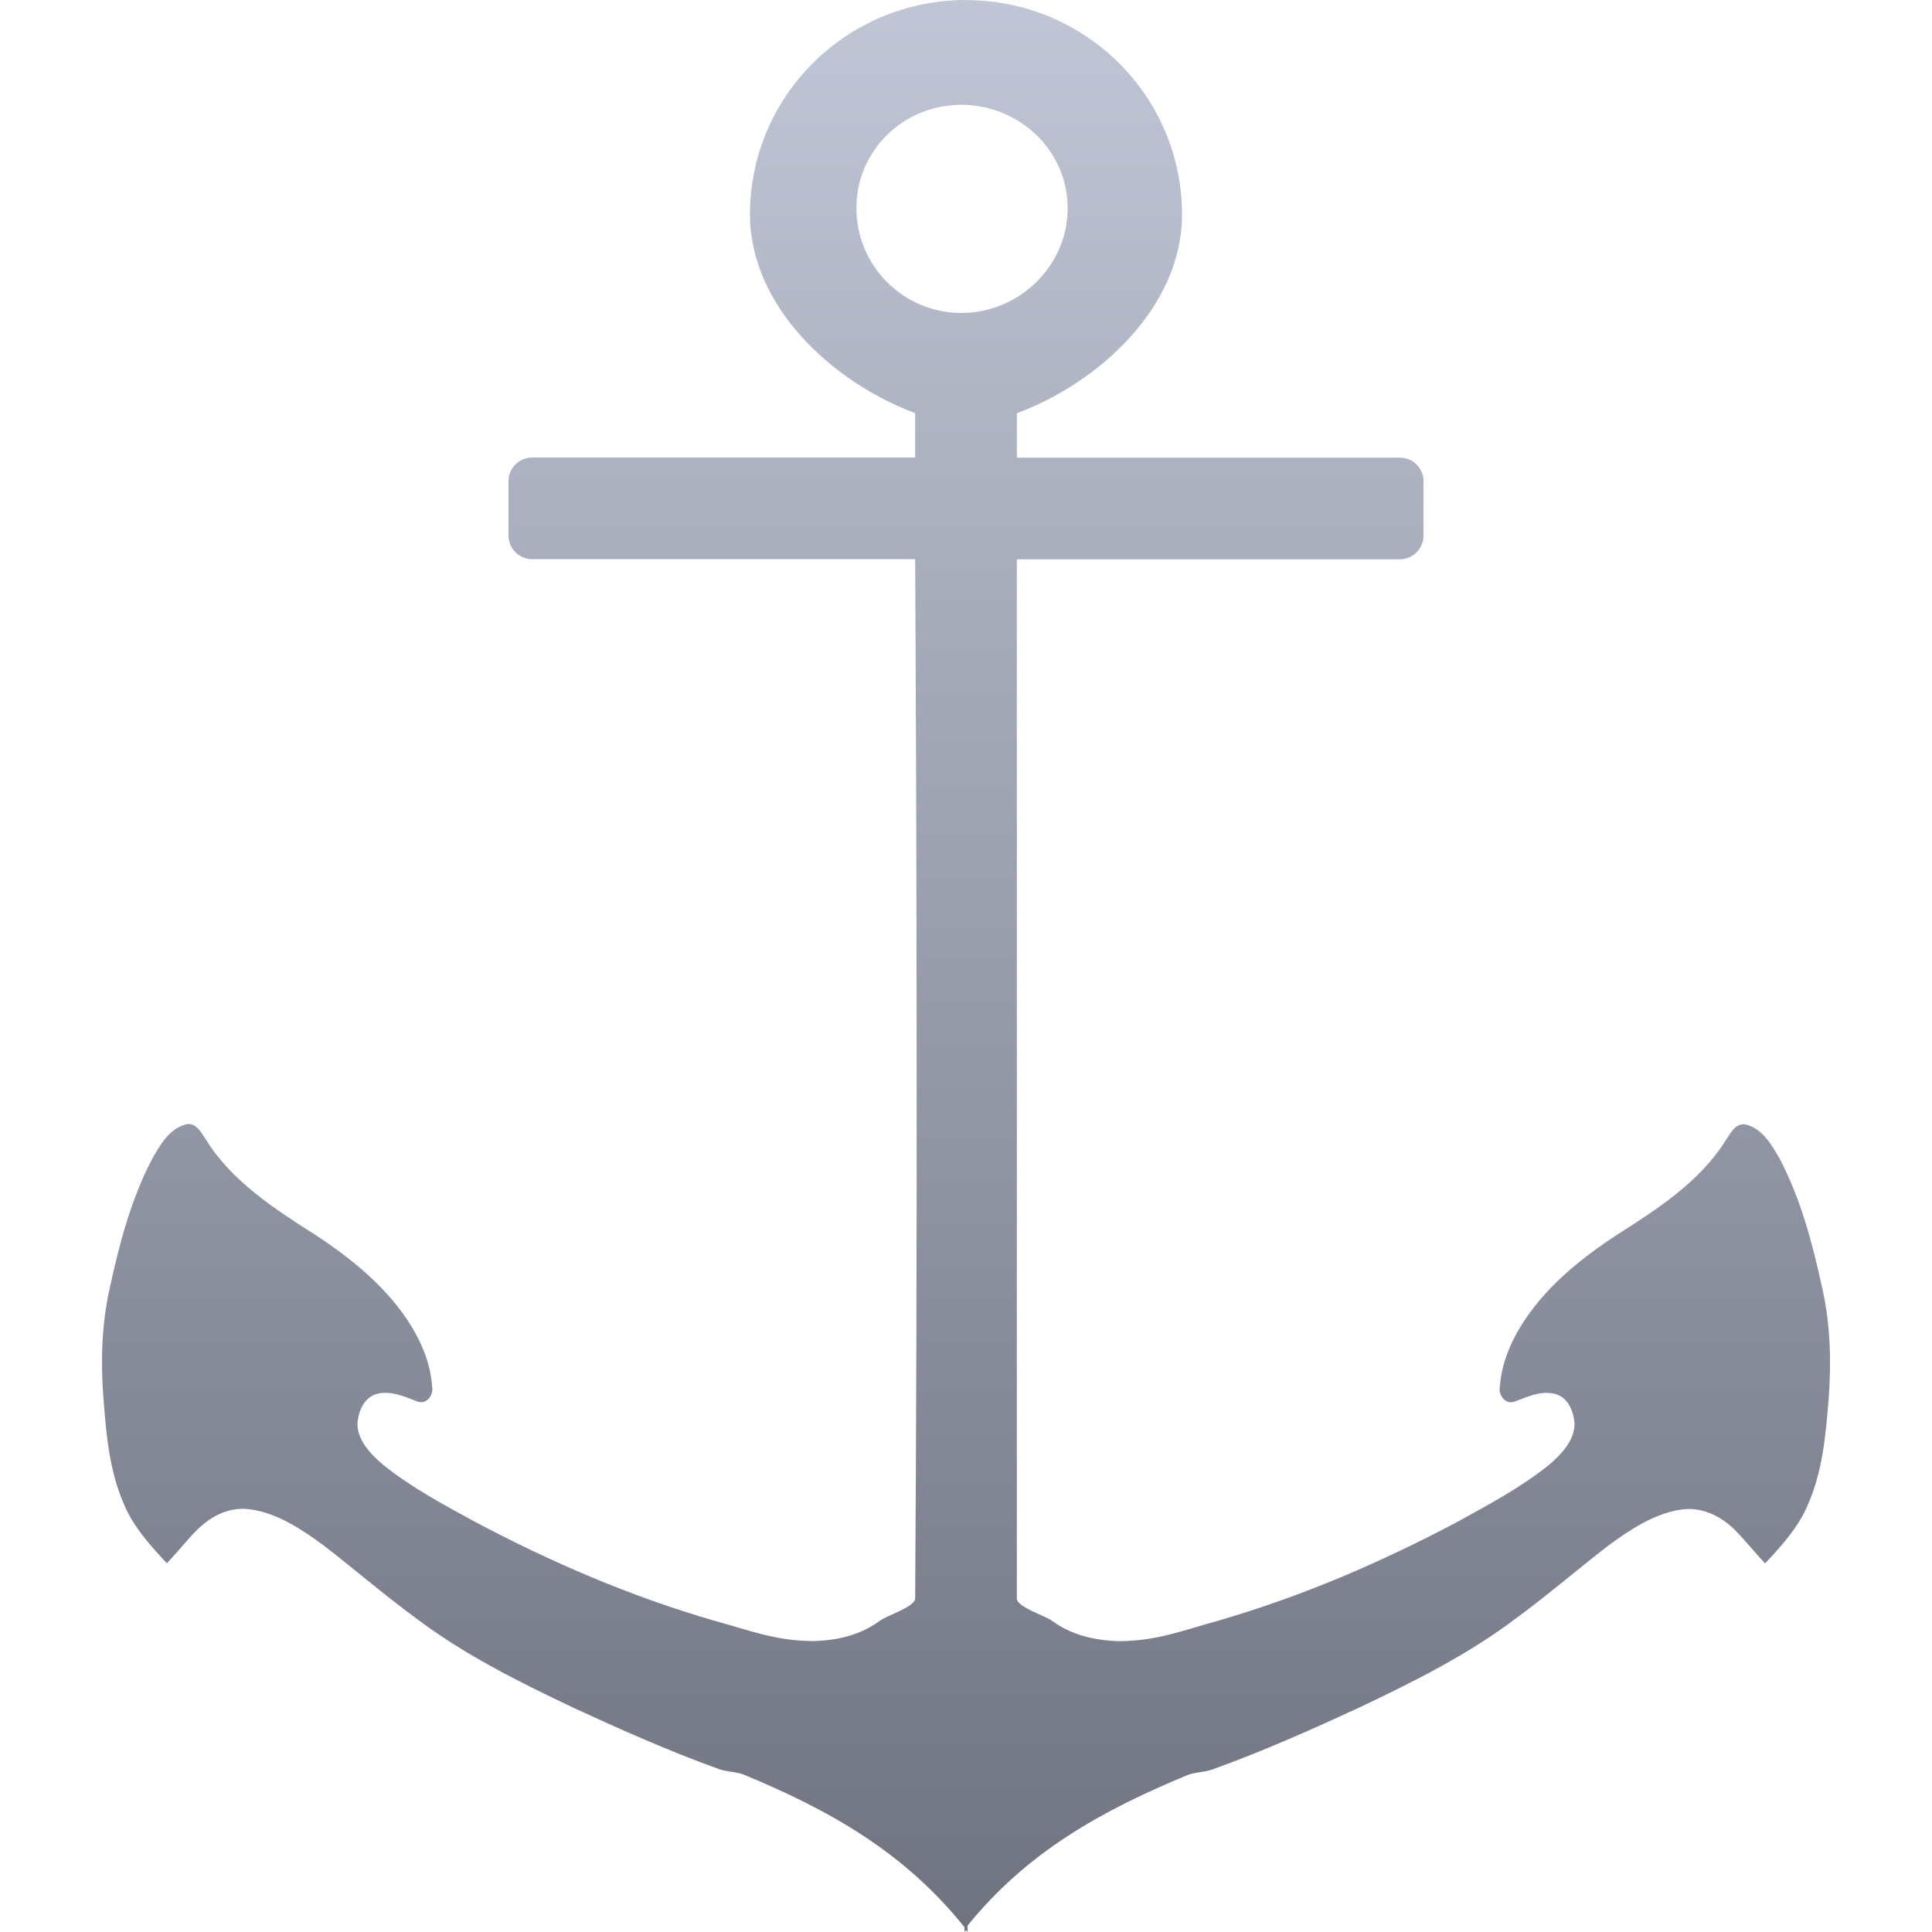 <svg xmlns="http://www.w3.org/2000/svg" xmlns:xlink="http://www.w3.org/1999/xlink" width="64" height="64" viewBox="0 0 64 64" version="1.1"><defs><linearGradient id="linear0" gradientUnits="userSpaceOnUse" x1="0" y1="0" x2="0" y2="1" gradientTransform="matrix(57.242,0,0,64,3.379,0)"><stop offset="0" style="stop-color:#c1c6d6;stop-opacity:1;"/><stop offset="1" style="stop-color:#6f7380;stop-opacity:1;"/></linearGradient></defs><g id="surface1"><path style=" stroke:none;fill-rule:nonzero;fill:url(#linear0);" d="M 32 0 C 28.043 0 24.844 3.18 24.844 7.105 C 24.844 10.156 27.594 12.676 30.316 13.684 C 30.32 14.172 30.312 14.664 30.316 15.156 L 17.633 15.156 C 17.195 15.156 16.844 15.508 16.844 15.945 L 16.844 17.734 C 16.844 18.176 17.195 18.523 17.633 18.523 L 30.316 18.523 C 30.375 29.996 30.391 41.469 30.316 52.941 C 30.332 53.223 29.391 53.512 29.16 53.68 C 28.508 54.164 27.75 54.34 26.949 54.363 C 25.672 54.355 24.852 54.012 23.633 53.68 C 20.879 52.879 18.266 51.754 15.738 50.414 C 14.676 49.832 13.633 49.281 12.688 48.52 C 12.277 48.176 11.801 47.672 11.844 47.102 C 11.898 46.668 12.102 46.23 12.582 46.152 C 13.012 46.09 13.41 46.266 13.793 46.414 C 14.121 46.562 14.371 46.215 14.316 45.941 C 14.266 45.227 14.008 44.562 13.633 43.941 C 12.855 42.672 11.664 41.703 10.422 40.891 C 9.098 40.051 7.684 39.129 6.844 37.785 C 6.676 37.539 6.48 37.125 6.109 37.262 C 5.586 37.426 5.309 37.926 5.055 38.363 C 4.34 39.719 3.957 41.191 3.633 42.68 C 3.367 43.863 3.332 45.105 3.426 46.312 C 3.52 47.516 3.617 48.711 4.109 49.836 C 4.418 50.578 4.984 51.203 5.527 51.785 C 5.875 51.422 6.176 51.035 6.527 50.68 C 6.988 50.223 7.594 49.906 8.266 49.996 C 9.18 50.109 10.02 50.68 10.738 51.207 C 11.754 51.992 12.707 52.816 13.738 53.574 C 15.371 54.812 17.152 55.695 19 56.574 C 20.543 57.285 22.137 57.996 23.738 58.574 C 24.023 58.703 24.34 58.672 24.633 58.785 C 27.512 59.977 29.957 61.359 31.949 63.84 C 31.953 63.871 31.945 63.969 31.949 64 C 31.973 63.969 31.98 63.969 32 63.934 C 32.023 63.969 32.031 63.969 32.051 64 C 32.066 63.934 32.039 63.855 32.051 63.789 C 34.039 61.336 36.504 59.973 39.367 58.789 C 39.66 58.691 39.977 58.707 40.262 58.578 C 41.863 58 43.457 57.289 45 56.578 C 46.848 55.699 48.629 54.816 50.262 53.578 C 51.293 52.82 52.25 51.992 53.262 51.211 C 53.98 50.684 54.82 50.117 55.734 50 C 56.406 49.922 57.012 50.227 57.473 50.684 C 57.824 51.039 58.125 51.426 58.473 51.789 C 59.016 51.207 59.582 50.582 59.891 49.84 C 60.383 48.715 60.48 47.523 60.578 46.316 C 60.668 45.109 60.633 43.867 60.367 42.684 C 60.043 41.199 59.66 39.727 58.945 38.367 C 58.691 37.934 58.414 37.434 57.891 37.266 C 57.52 37.137 57.324 37.543 57.156 37.789 C 56.316 39.137 54.902 40.055 53.578 40.895 C 52.336 41.707 51.145 42.676 50.367 43.949 C 49.992 44.566 49.734 45.23 49.684 45.945 C 49.629 46.219 49.879 46.562 50.207 46.418 C 50.59 46.273 50.988 46.086 51.418 46.156 C 51.898 46.223 52.102 46.672 52.156 47.105 C 52.199 47.676 51.723 48.18 51.312 48.527 C 50.367 49.285 49.324 49.836 48.262 50.422 C 45.734 51.762 43.125 52.883 40.367 53.684 C 39.148 54.02 38.328 54.359 37.051 54.367 C 36.25 54.336 35.496 54.168 34.84 53.684 C 34.609 53.516 33.664 53.227 33.684 52.945 C 33.684 30.84 33.684 26.312 33.684 18.527 L 46.367 18.527 C 46.805 18.527 47.156 18.176 47.156 17.738 L 47.156 15.949 C 47.156 15.508 46.809 15.16 46.367 15.16 L 33.684 15.16 C 33.684 14.805 33.684 14.059 33.684 13.688 C 36.406 12.68 39.156 10.16 39.156 7.109 C 39.156 3.184 35.957 0.004 32 0.004 Z M 31.844 3.473 C 33.766 3.473 35.371 4.988 35.367 6.895 C 35.371 8.801 33.766 10.367 31.844 10.367 C 29.922 10.367 28.367 8.801 28.371 6.895 C 28.367 4.988 29.922 3.473 31.844 3.473 Z M 31.844 3.473 "/></g></svg>
